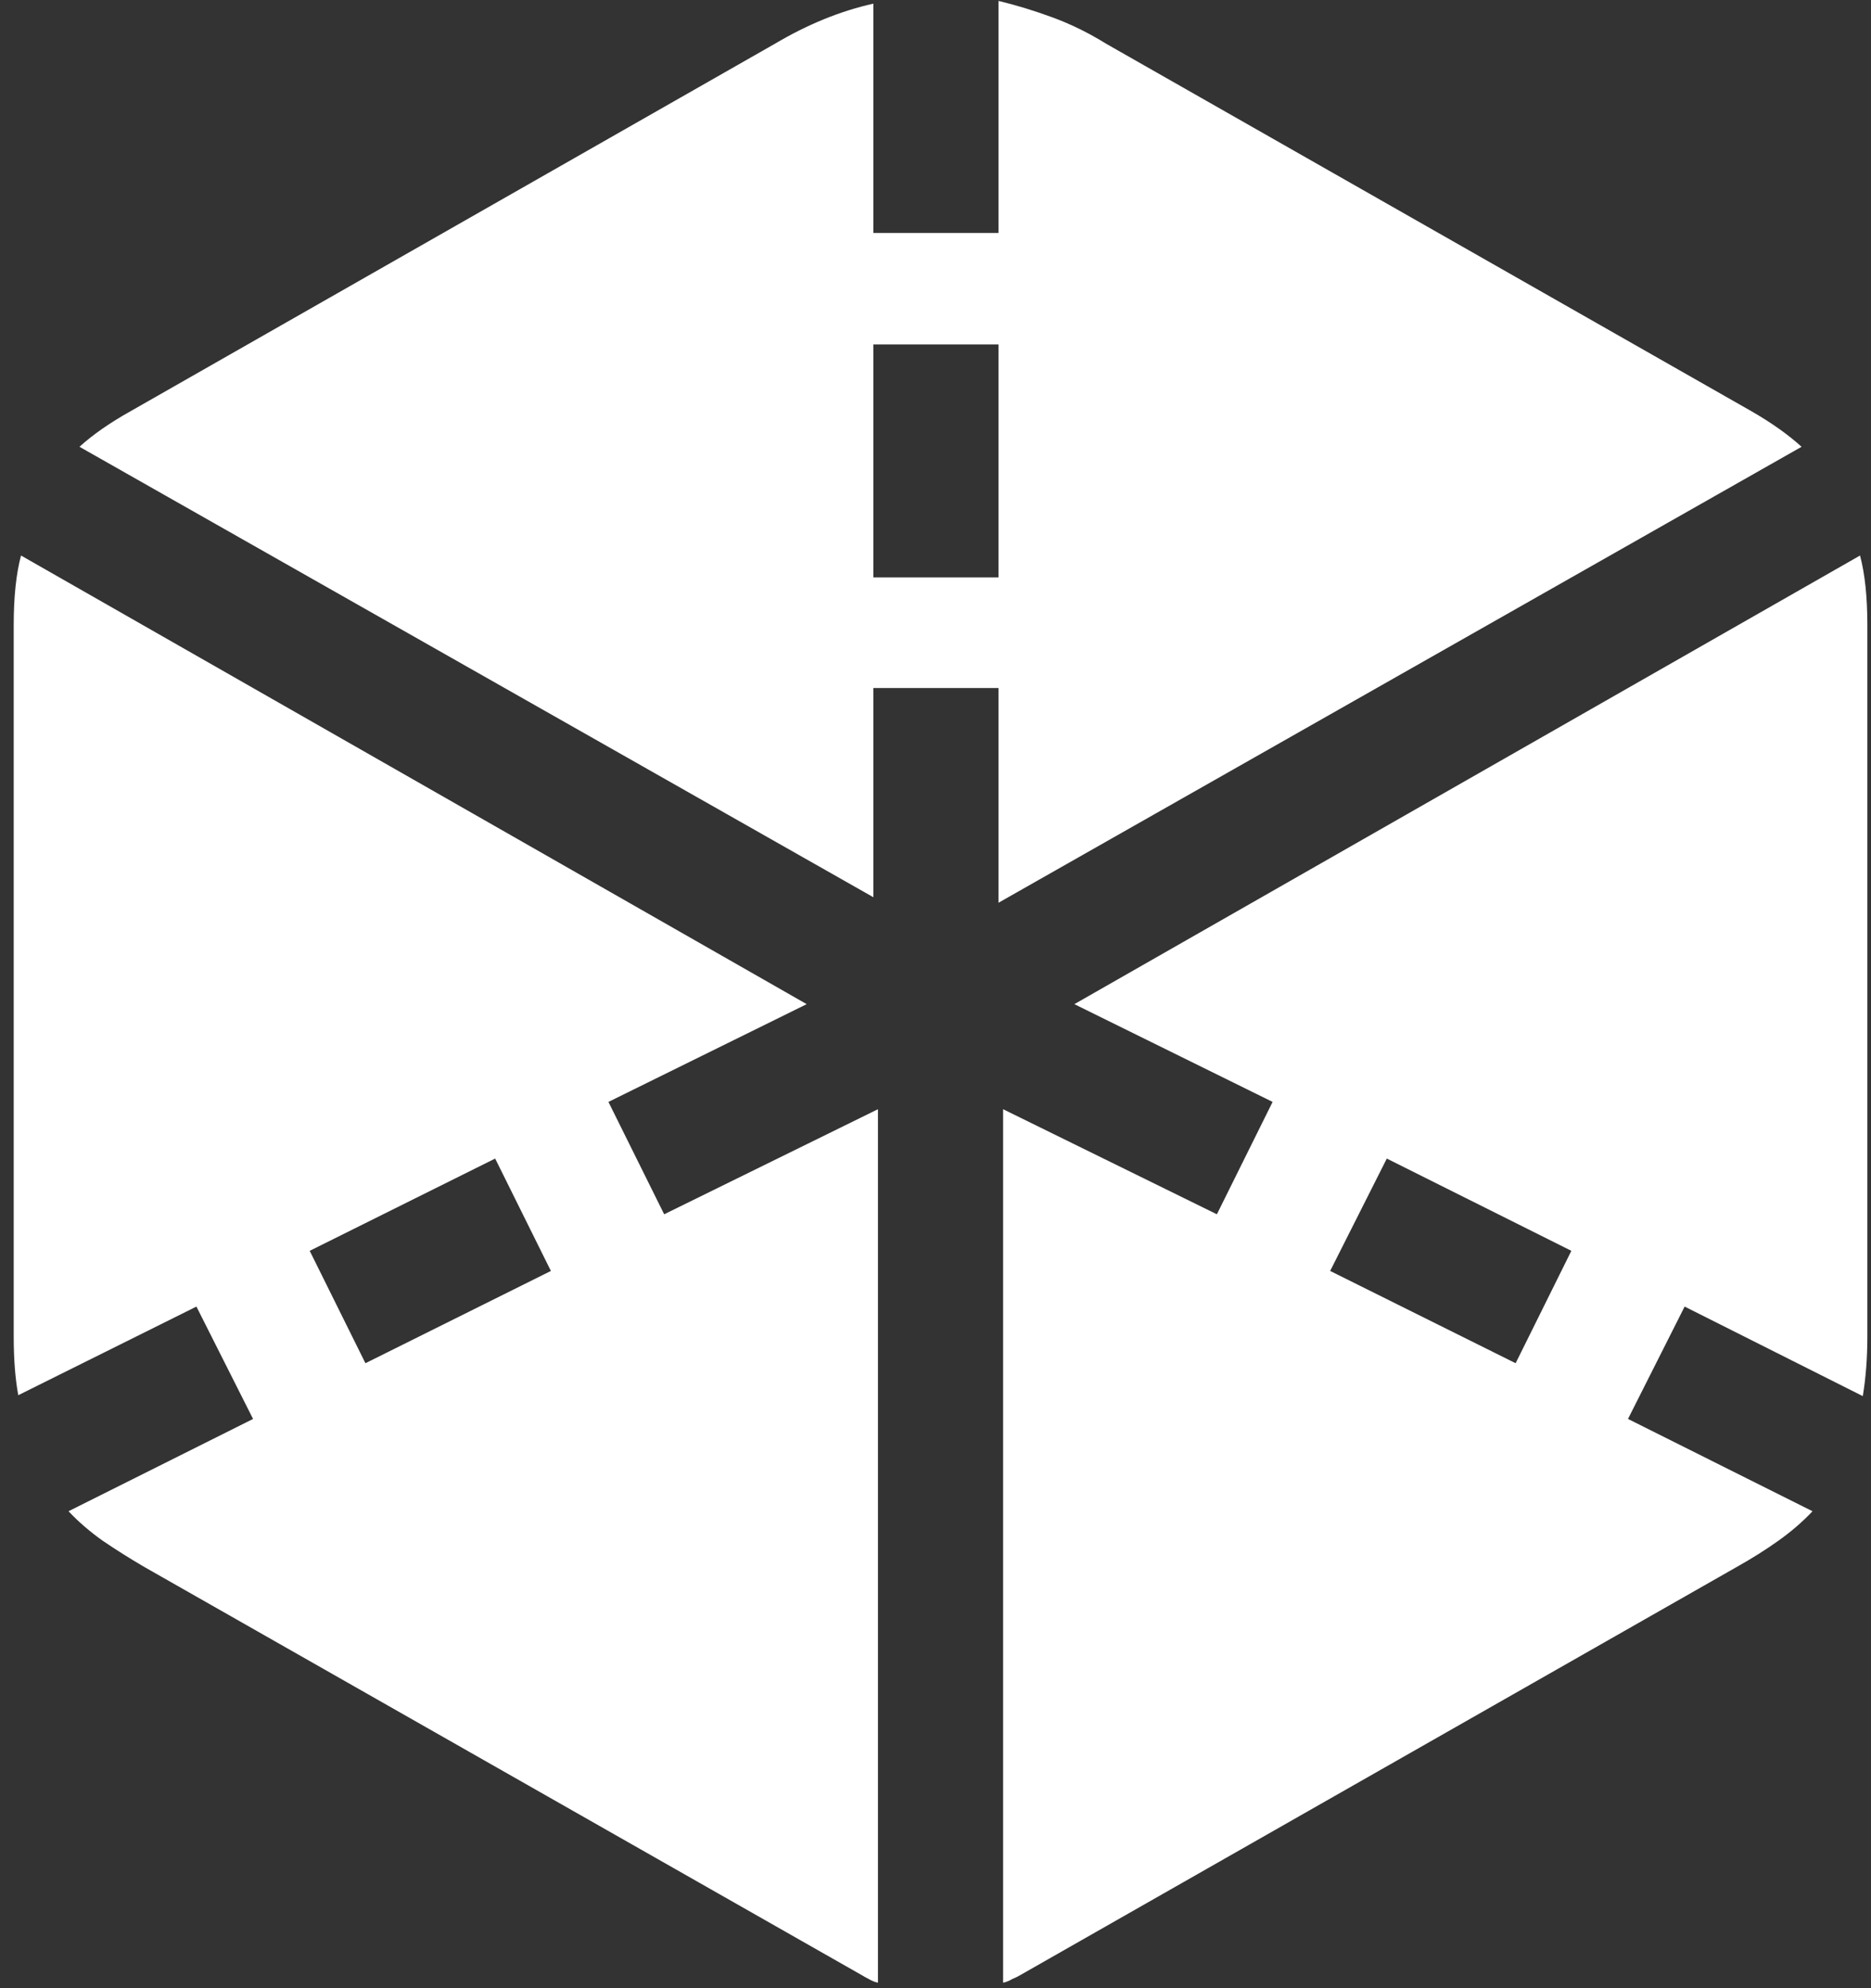<svg width="128" height="136" viewBox="0 0 128 136" fill="none" xmlns="http://www.w3.org/2000/svg">
<rect x="0" y="0" width="128" height="136" fill="#333333" stroke="none"/>
<path d="M68.312 47.062V61.75L123.25 30.562C122.333 29.729 121.188 28.917 119.812 28.125L75.688 3C74.479 2.25 73.25 1.646 72 1.188C70.75 0.729 69.521 0.354 68.312 0.062V15.938H59.75V0.25C58.625 0.5 57.5 0.854 56.375 1.312C55.25 1.771 54.125 2.333 53 3L8.938 28.125C7.521 28.917 6.354 29.729 5.438 30.562L59.75 61.375V47.062H68.312ZM59.75 39.5V23.562H68.312V39.5H59.75ZM68.625 135.625C68.833 135.583 69.042 135.5 69.25 135.375C69.458 135.292 69.667 135.188 69.875 135.062L118.812 107.188C119.854 106.604 120.812 106 121.688 105.375C122.562 104.75 123.333 104.083 124 103.375L111.375 97.062L115.25 89.375L127.438 95.5C127.646 94.25 127.75 92.896 127.75 91.438V42.75C127.75 40.833 127.583 39.25 127.25 38L73.5 68.688L87.062 75.375L83.25 83.062L68.625 75.875V135.625ZM103.688 93.25L91 86.938L94.875 79.25L107.5 85.562L103.688 93.25ZM60.062 135.625V75.875L45.438 83.062L41.625 75.375L55.188 68.688L1.438 38C1.104 39.25 0.938 40.833 0.938 42.75V91.438C0.938 92.979 1.042 94.312 1.25 95.438L13.438 89.375L17.312 97.062L4.688 103.375C5.354 104.083 6.125 104.75 7 105.375C7.917 106 8.875 106.604 9.875 107.188L58.875 135.062C59.083 135.188 59.271 135.292 59.438 135.375C59.646 135.5 59.854 135.583 60.062 135.625ZM25 93.25L21.188 85.562L33.875 79.25L37.688 86.938L25 93.25Z" fill="white"/>
</svg>
